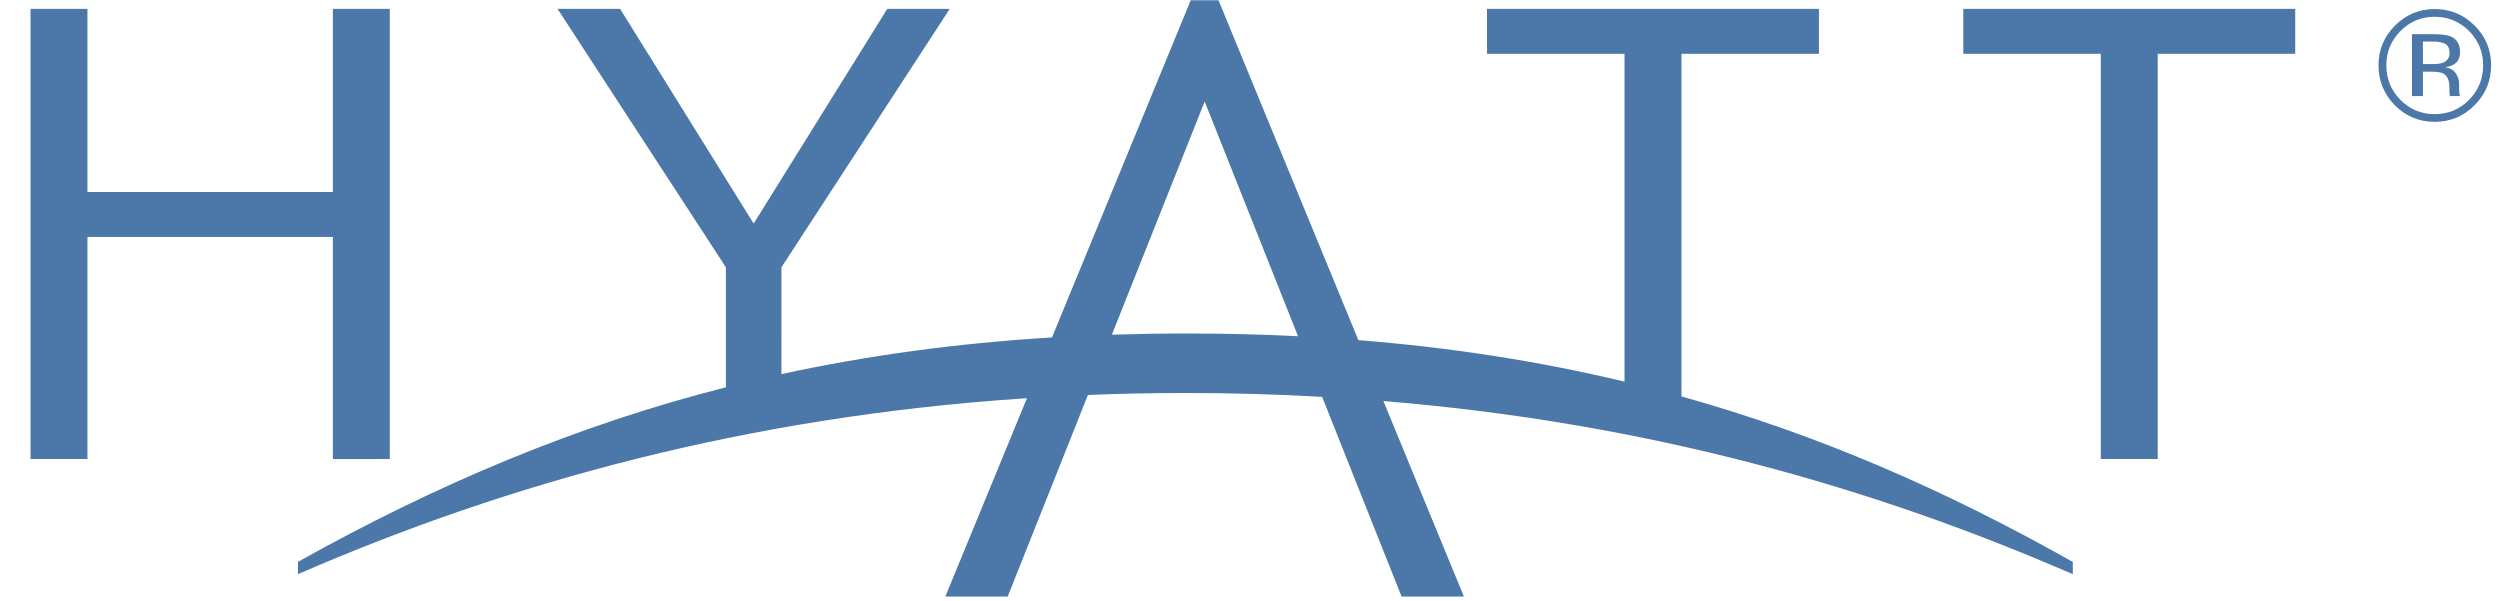 <svg width="79" height="19" viewBox="0 0 79 19" fill="none" xmlns="http://www.w3.org/2000/svg">
<path d="M41.018 10.625L38.068 3.208L35.135 10.576C35.898 10.552 36.67 10.538 37.459 10.538C38.677 10.538 39.862 10.567 41.018 10.625ZM65.501 18.145C59.179 15.396 52.069 13.36 43.715 12.673L46.259 18.851H44.29L41.779 12.54C40.376 12.462 38.937 12.418 37.462 12.418C36.416 12.418 35.389 12.44 34.378 12.481L31.843 18.851H29.873L32.452 12.583C23.591 13.164 16.044 15.264 9.415 18.143V17.754C13.84 15.285 18.215 13.442 22.938 12.238V8.446L17.618 0.28H19.595L23.816 7.065L28.038 0.28H30.012L24.694 8.446L24.693 11.822C27.396 11.235 30.222 10.847 33.243 10.663L37.627 0.009H38.505L42.924 10.748C45.89 10.985 48.67 11.421 51.335 12.06V1.7H46.989V0.28H57.479V1.7H53.135V12.527C57.42 13.724 61.441 15.465 65.501 17.758V18.145ZM72.529 0.28H62.04V1.7H66.385V14.505H68.184V1.7H72.529V0.28ZM12.317 14.505L10.519 14.507V7.487H2.763V14.505H0.965V0.28H2.763V6.068H10.519V0.28H12.317V14.505Z" fill="#4B77A9"/>
<path d="M77.273 1.388C77.187 1.337 77.048 1.313 76.858 1.313H76.564V2.025H76.875C77.022 2.025 77.129 2.009 77.203 1.98C77.336 1.924 77.406 1.823 77.406 1.674C77.406 1.532 77.36 1.437 77.273 1.388ZM76.903 1.08C77.144 1.08 77.322 1.104 77.436 1.149C77.638 1.234 77.738 1.4 77.738 1.646C77.738 1.819 77.675 1.949 77.549 2.032C77.48 2.076 77.388 2.105 77.265 2.125C77.421 2.149 77.531 2.213 77.603 2.316C77.671 2.42 77.707 2.522 77.707 2.621V2.763C77.707 2.809 77.709 2.858 77.712 2.908C77.715 2.959 77.721 2.993 77.729 3.011L77.741 3.035H77.421C77.419 3.028 77.417 3.023 77.415 3.016C77.413 3.009 77.413 3.001 77.412 2.993L77.403 2.93V2.774C77.403 2.549 77.34 2.4 77.218 2.328C77.144 2.287 77.019 2.265 76.835 2.265H76.564V3.035H76.218V1.08H76.903ZM75.856 0.979C75.557 1.279 75.409 1.642 75.409 2.065C75.409 2.491 75.556 2.855 75.853 3.156C76.151 3.458 76.511 3.607 76.936 3.607C77.361 3.607 77.722 3.458 78.022 3.156C78.318 2.855 78.467 2.491 78.467 2.065C78.467 1.642 78.318 1.279 78.022 0.979C77.721 0.68 77.359 0.53 76.936 0.53C76.514 0.53 76.155 0.68 75.856 0.979ZM78.196 3.325C77.85 3.676 77.43 3.85 76.936 3.85C76.443 3.85 76.024 3.676 75.676 3.325C75.333 2.976 75.161 2.556 75.161 2.063C75.161 1.574 75.335 1.154 75.683 0.807C76.029 0.46 76.447 0.286 76.936 0.286C77.43 0.286 77.85 0.46 78.196 0.807C78.545 1.151 78.719 1.572 78.719 2.063C78.719 2.555 78.545 2.975 78.196 3.325Z" fill="#4B77A9"/>
</svg>
